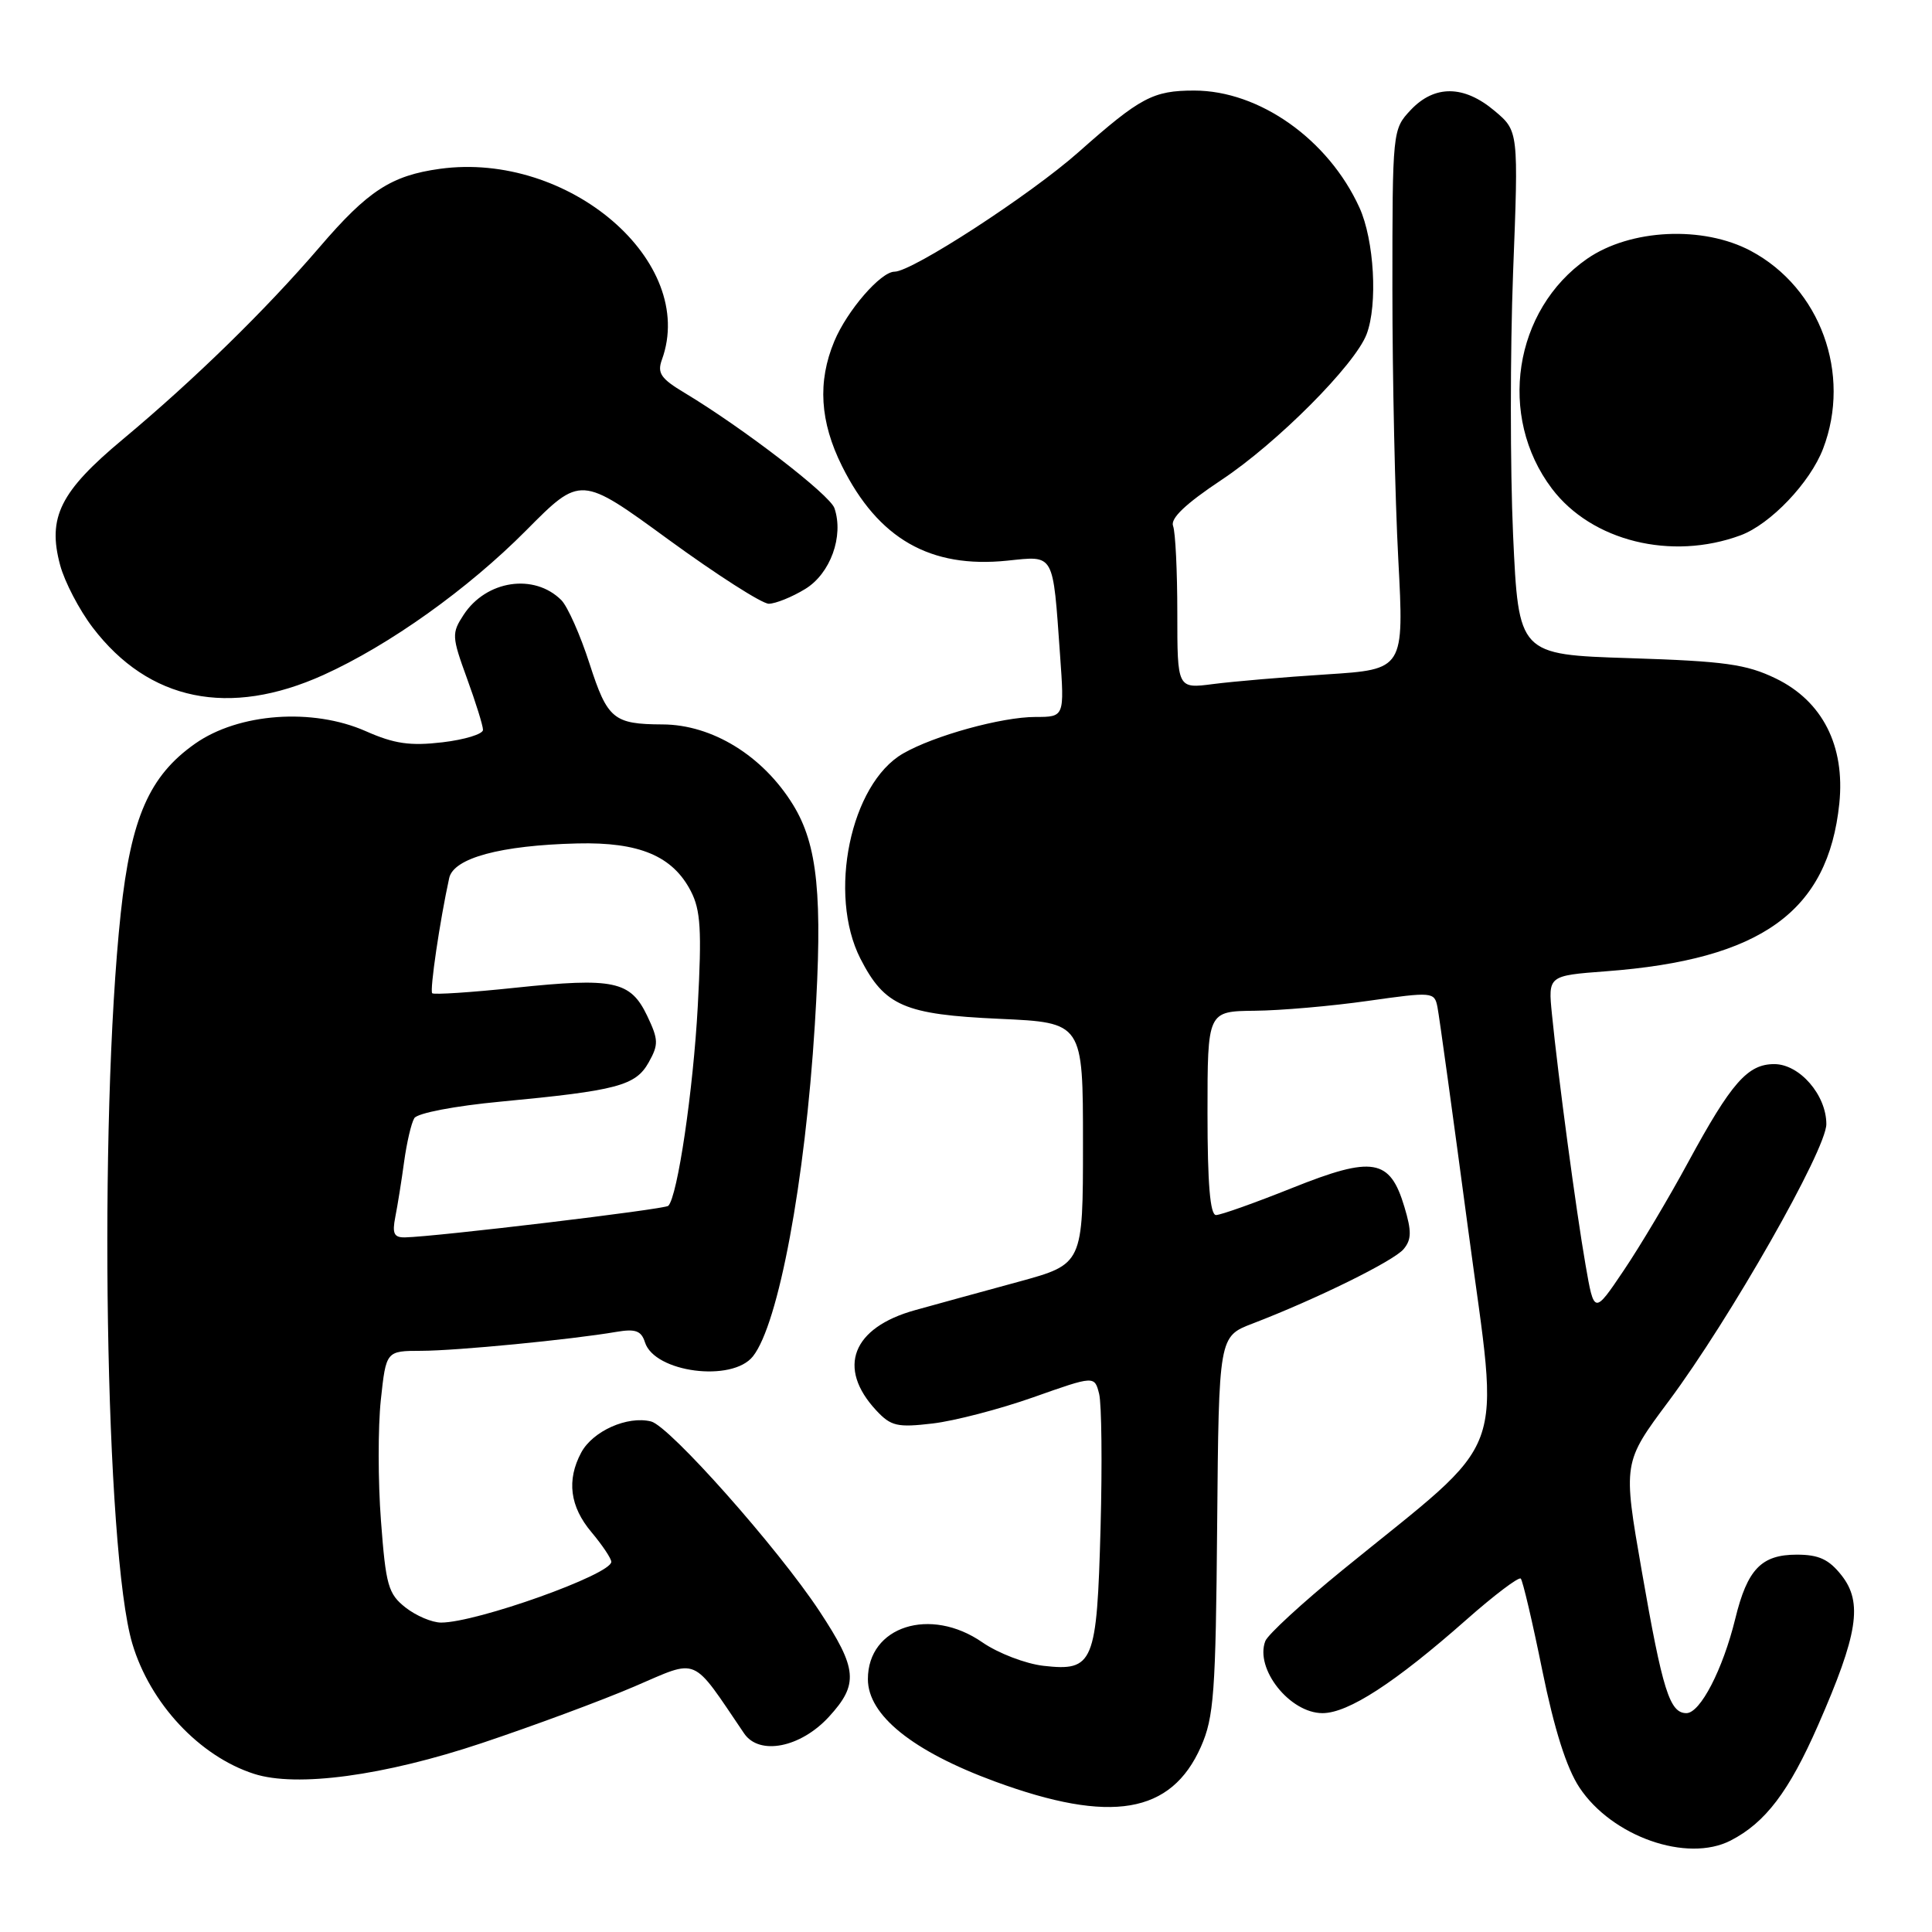 <?xml version="1.0" encoding="UTF-8" standalone="no"?>
<!DOCTYPE svg PUBLIC "-//W3C//DTD SVG 1.1//EN" "http://www.w3.org/Graphics/SVG/1.1/DTD/svg11.dtd" >
<svg xmlns="http://www.w3.org/2000/svg" xmlns:xlink="http://www.w3.org/1999/xlink" version="1.1" viewBox="0 0 256 256">
 <g >
 <path fill="currentColor"
d=" M 229.32 243.88 C 233.93 241.51 237.05 237.39 240.90 228.61 C 246.19 216.55 246.85 212.35 244.02 208.75 C 242.34 206.62 241.01 206.00 238.08 206.00 C 233.39 206.00 231.53 207.93 229.93 214.50 C 228.28 221.23 225.29 227.00 223.46 227.00 C 221.24 227.00 220.30 224.01 217.54 208.15 C 215.04 193.80 215.04 193.80 221.12 185.65 C 229.22 174.78 242.00 152.33 242.00 148.95 C 242.00 145.09 238.45 141.00 235.10 141.00 C 231.57 141.00 229.42 143.45 223.69 154.00 C 221.16 158.68 217.32 165.13 215.16 168.33 C 211.23 174.17 211.23 174.17 210.09 167.59 C 208.85 160.48 206.46 142.65 205.64 134.39 C 205.13 129.28 205.13 129.28 212.81 128.70 C 233.38 127.16 242.24 120.78 243.72 106.46 C 244.50 98.83 241.49 92.90 235.30 89.90 C 231.39 88.01 228.54 87.61 215.96 87.21 C 201.22 86.74 201.22 86.74 200.49 70.85 C 200.10 62.11 200.10 46.50 200.49 36.16 C 201.22 17.36 201.22 17.36 198.03 14.68 C 193.97 11.26 190.08 11.23 186.92 14.58 C 184.52 17.14 184.50 17.30 184.50 38.33 C 184.50 49.97 184.85 66.07 185.28 74.10 C 186.05 88.70 186.05 88.70 175.78 89.36 C 170.12 89.72 163.36 90.30 160.75 90.64 C 156.00 91.26 156.00 91.26 156.00 81.21 C 156.00 75.69 155.75 70.50 155.44 69.70 C 155.05 68.70 157.09 66.76 161.84 63.60 C 169.23 58.70 179.54 48.34 181.08 44.29 C 182.58 40.36 182.09 31.80 180.13 27.50 C 176.02 18.48 166.87 12.00 158.24 12.00 C 152.79 12.00 151.11 12.89 142.92 20.15 C 136.54 25.81 120.86 36.00 118.53 36.00 C 116.71 36.00 112.25 41.14 110.55 45.22 C 108.31 50.58 108.64 55.88 111.57 61.76 C 116.37 71.40 123.27 75.34 133.47 74.29 C 139.78 73.64 139.49 73.12 140.46 86.75 C 141.05 95.00 141.05 95.00 137.20 95.00 C 132.73 95.00 123.75 97.48 119.65 99.85 C 112.69 103.88 109.66 118.49 114.01 127.03 C 117.22 133.30 119.82 134.43 132.45 135.00 C 143.50 135.50 143.50 135.50 143.50 151.50 C 143.50 167.50 143.50 167.50 135.00 169.83 C 130.32 171.10 124.14 172.80 121.26 173.60 C 112.92 175.91 110.85 181.24 116.11 186.89 C 118.06 188.98 118.89 189.17 123.58 188.62 C 126.48 188.28 132.50 186.71 136.94 185.14 C 145.03 182.28 145.03 182.28 145.64 184.69 C 145.97 186.01 146.06 194.00 145.83 202.44 C 145.34 220.43 144.91 221.48 138.27 220.73 C 135.90 220.46 132.25 219.06 130.17 217.62 C 123.27 212.84 115.00 215.49 115.00 222.49 C 115.00 227.28 120.93 232.05 131.87 236.07 C 147.20 241.70 155.19 240.35 159.13 231.45 C 160.85 227.55 161.09 224.34 161.28 202.08 C 161.50 177.09 161.50 177.09 165.97 175.38 C 174.44 172.13 184.69 167.08 185.99 165.51 C 187.04 164.25 187.06 163.14 186.09 159.92 C 184.18 153.52 181.92 153.13 171.25 157.40 C 166.30 159.38 161.75 161.00 161.13 161.00 C 160.35 161.00 160.00 156.84 160.00 147.50 C 160.00 134.00 160.00 134.00 166.25 133.93 C 169.69 133.90 176.45 133.31 181.28 132.62 C 189.83 131.41 190.07 131.43 190.47 133.44 C 190.70 134.57 192.53 147.88 194.55 163.00 C 198.69 194.10 200.29 189.79 177.88 208.05 C 172.59 212.36 167.99 216.59 167.66 217.45 C 166.25 221.13 170.91 227.00 175.24 227.00 C 178.64 227.00 184.83 222.98 194.26 214.66 C 197.98 211.37 201.24 208.91 201.51 209.17 C 201.77 209.44 203.06 214.91 204.36 221.33 C 205.96 229.18 207.57 234.26 209.28 236.85 C 213.59 243.36 223.54 246.85 229.32 243.88 Z  M 63.84 230.97 C 70.63 228.70 79.73 225.33 84.06 223.47 C 92.70 219.77 91.53 219.27 98.60 229.69 C 100.61 232.65 106.08 231.58 109.84 227.48 C 113.80 223.16 113.62 221.13 108.59 213.50 C 103.07 205.13 88.73 188.97 86.27 188.35 C 83.14 187.57 78.54 189.62 77.01 192.48 C 75.06 196.13 75.51 199.63 78.38 203.03 C 79.82 204.75 81.00 206.51 81.00 206.95 C 81.00 208.63 63.14 215.00 58.45 215.00 C 57.25 215.00 55.13 214.10 53.73 213.00 C 51.44 211.20 51.12 210.06 50.48 201.51 C 50.08 196.30 50.08 189.10 50.46 185.51 C 51.16 179.00 51.16 179.00 55.83 178.99 C 60.49 178.98 75.66 177.51 81.67 176.48 C 84.21 176.05 84.97 176.33 85.46 177.86 C 86.72 181.86 97.02 183.20 99.77 179.72 C 103.16 175.44 106.67 156.63 107.97 135.76 C 109.03 118.71 108.36 111.94 105.06 106.60 C 101.06 100.13 94.36 96.01 87.78 95.99 C 81.29 95.96 80.49 95.29 78.12 87.95 C 76.90 84.15 75.21 80.36 74.38 79.52 C 70.78 75.93 64.43 76.88 61.43 81.47 C 59.84 83.90 59.86 84.35 61.87 89.87 C 63.04 93.08 64.00 96.16 64.00 96.71 C 64.00 97.27 61.58 98.01 58.62 98.36 C 54.35 98.86 52.25 98.56 48.48 96.89 C 41.43 93.77 31.62 94.48 25.85 98.54 C 19.79 102.80 17.36 108.34 16.00 121.00 C 13.04 148.68 13.93 205.68 17.53 217.78 C 19.88 225.70 26.42 232.71 33.65 235.04 C 39.30 236.87 50.89 235.30 63.84 230.97 Z  M 42.85 89.44 C 51.58 85.49 62.01 78.05 69.72 70.28 C 76.94 63.00 76.94 63.00 88.58 71.50 C 94.99 76.17 100.97 80.00 101.87 80.00 C 102.76 79.99 104.94 79.12 106.70 78.04 C 110.03 76.01 111.83 71.05 110.57 67.34 C 109.97 65.56 98.47 56.72 90.72 52.06 C 87.56 50.17 87.06 49.44 87.71 47.65 C 92.41 34.69 75.36 20.03 58.29 22.37 C 51.85 23.26 48.76 25.26 42.35 32.74 C 35.19 41.08 25.77 50.28 16.30 58.19 C 7.97 65.13 6.26 68.55 7.97 74.89 C 8.57 77.11 10.51 80.83 12.29 83.16 C 19.72 92.90 30.36 95.08 42.85 89.44 Z  M 230.64 70.93 C 234.60 69.46 239.86 63.94 241.57 59.45 C 245.36 49.54 241.20 38.16 232.00 33.25 C 225.67 29.87 216.02 30.33 210.30 34.29 C 200.56 41.05 198.39 55.17 205.64 64.75 C 210.91 71.71 221.48 74.32 230.64 70.93 Z  M 52.38 161.25 C 52.68 159.74 53.21 156.44 53.55 153.92 C 53.90 151.39 54.50 148.80 54.90 148.16 C 55.31 147.49 60.29 146.54 66.35 145.97 C 81.78 144.51 84.22 143.86 85.95 140.78 C 87.28 138.41 87.26 137.76 85.75 134.59 C 83.54 129.98 81.34 129.51 68.29 130.88 C 62.45 131.50 57.49 131.82 57.27 131.61 C 56.92 131.25 58.28 122.01 59.52 116.35 C 60.10 113.69 66.33 112.01 76.50 111.76 C 84.71 111.56 89.13 113.42 91.54 118.08 C 92.84 120.59 93.00 123.25 92.46 133.31 C 91.86 144.43 89.78 158.56 88.55 159.78 C 88.10 160.24 57.81 163.87 53.67 163.96 C 52.20 163.99 51.95 163.45 52.38 161.25 Z "/>
</g>
</svg>
